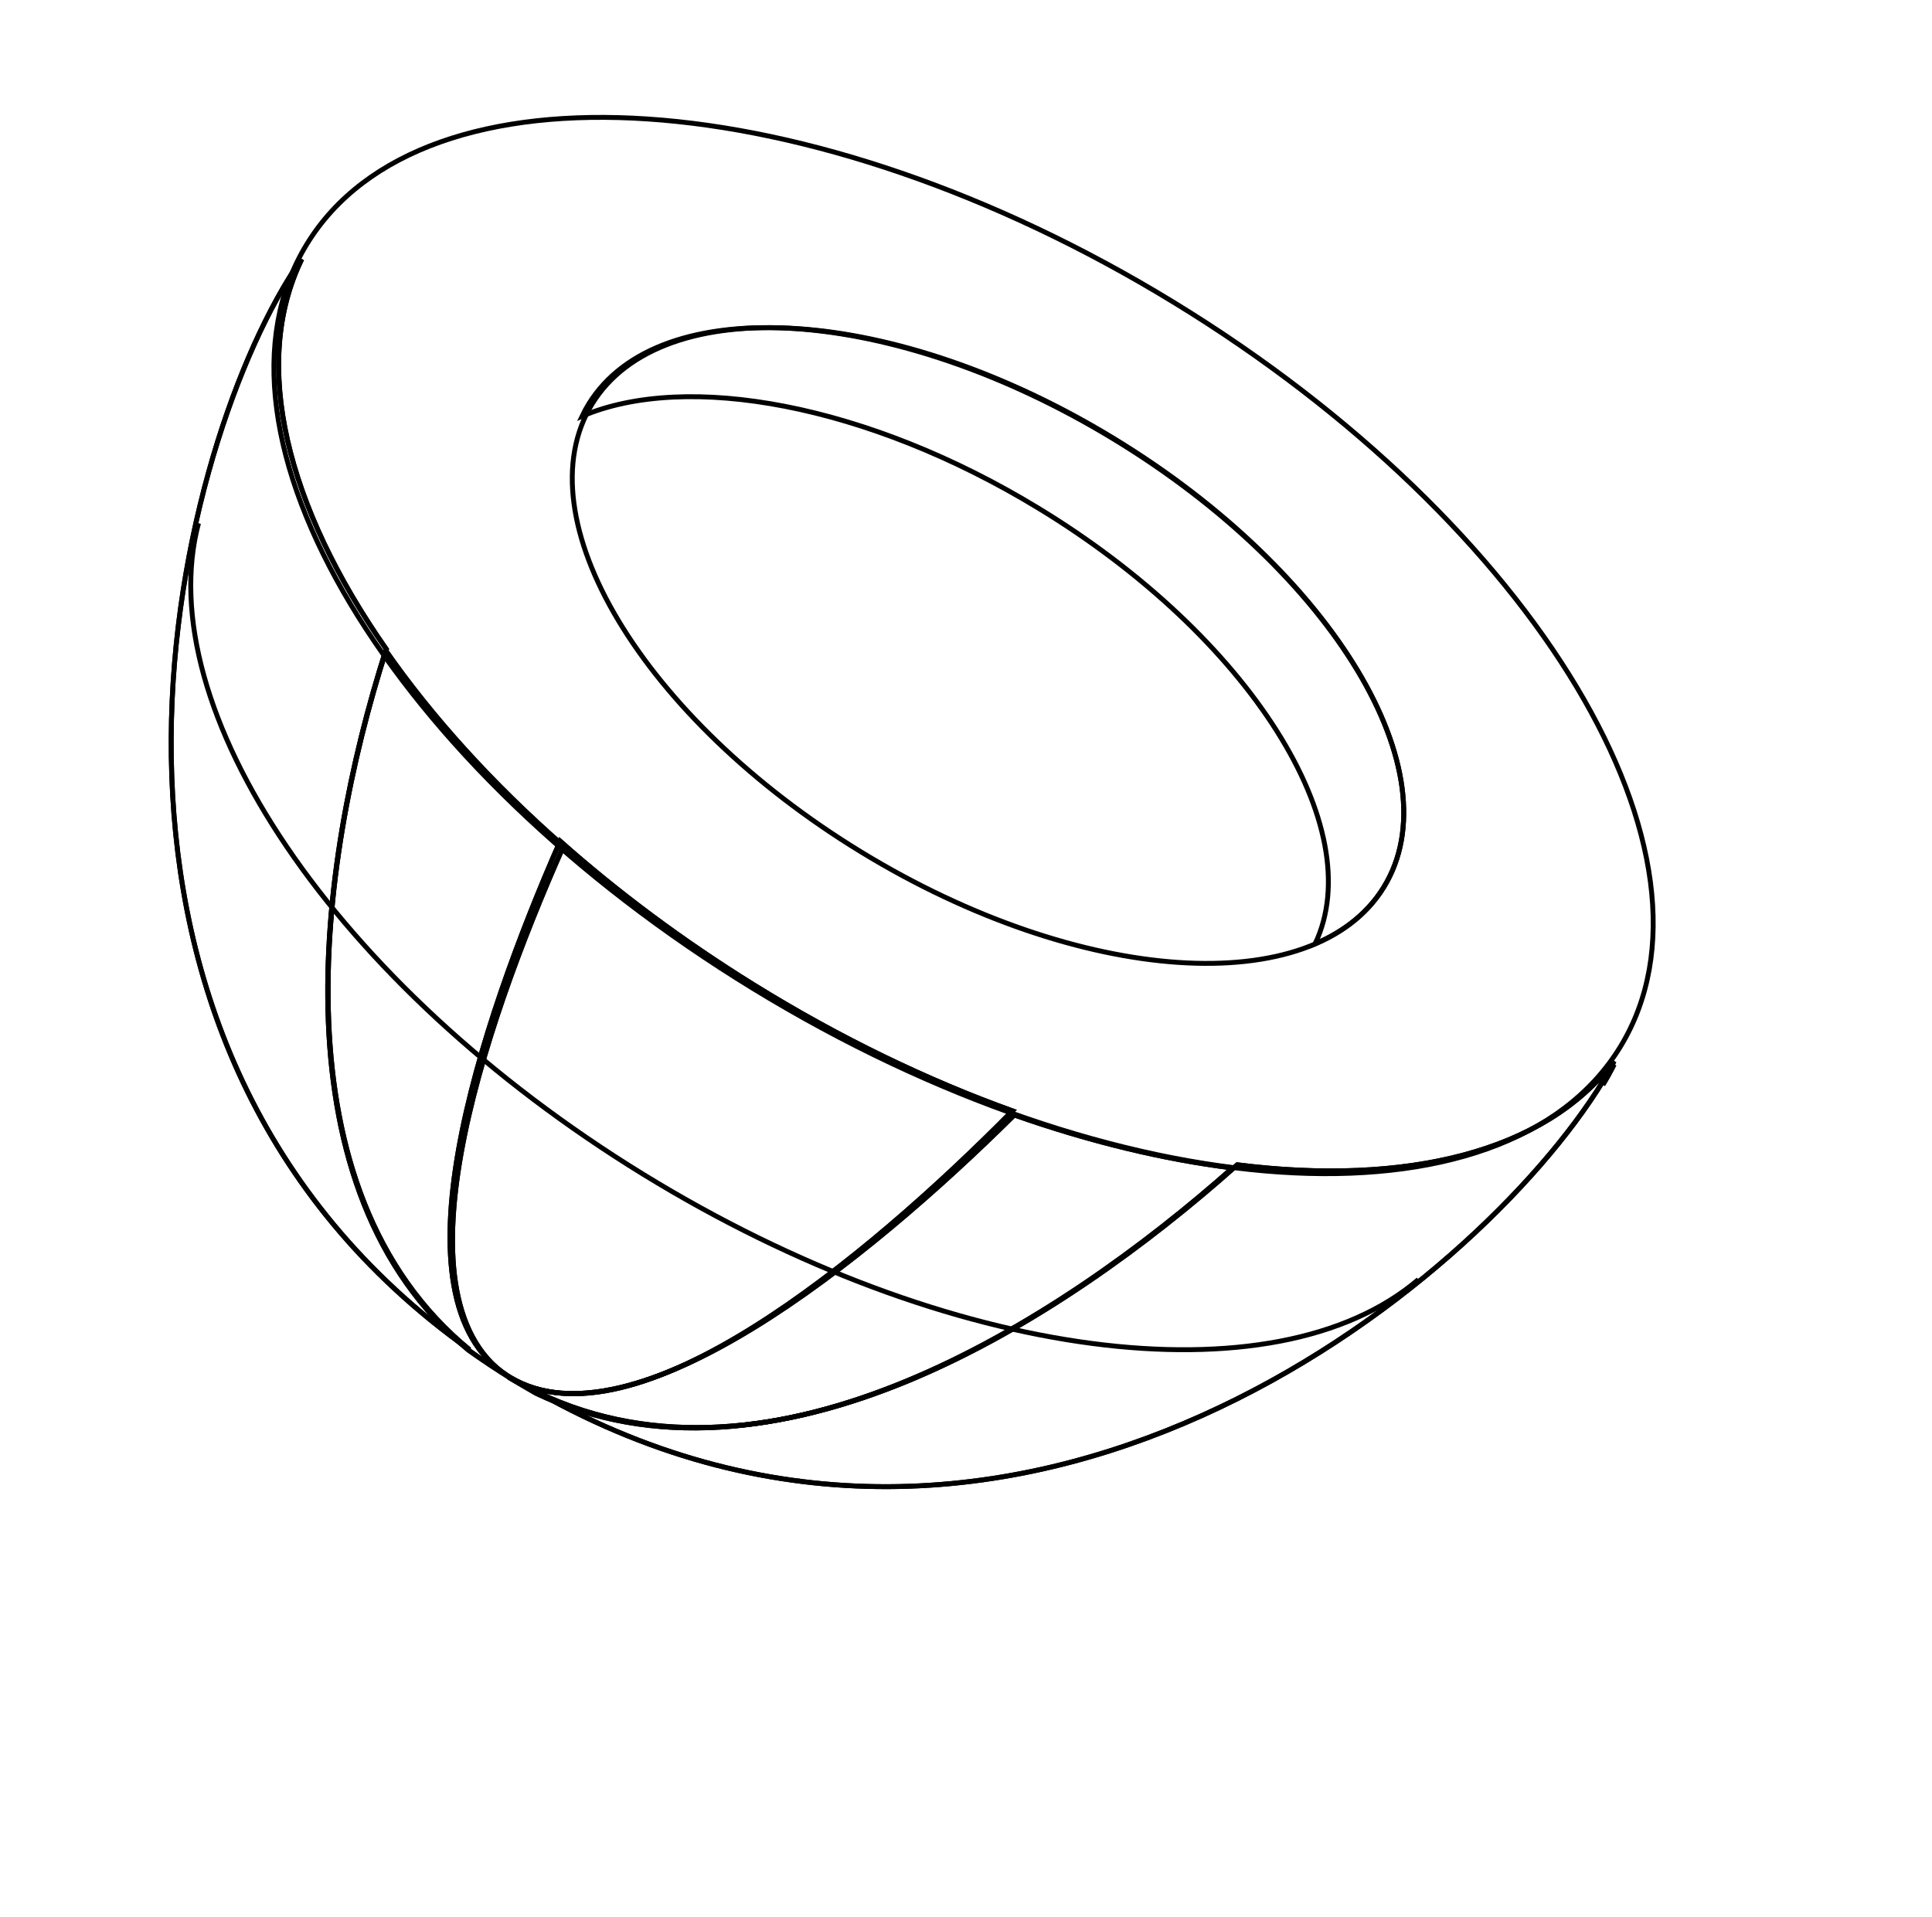 <svg width="395" height="392" viewBox="0 0 395 392" fill="none" xmlns="http://www.w3.org/2000/svg">
  <path d="M282.918 181.402C297.281 158.074 272.536 117.044 227.648 89.76C182.761 62.476 134.73 59.269 120.367 82.597C119.864 83.415 119.408 84.255 119 85.115C140.378 75.975 177.263 82.617 212.239 103.876C255.552 130.204 280.111 169.329 268.876 193C274.934 190.41 279.747 186.552 282.918 181.402Z" stroke="currentColor" strokeWidth="2" strokeLinecap="round" strokeLinejoin="round"/>
  <path d="M239.958 61.817C314.106 107.151 354.982 175.323 331.257 214.085C307.532 252.846 228.19 247.517 154.042 202.183C79.894 156.849 39.018 88.676 62.743 49.915C86.468 11.154 165.81 16.483 239.958 61.817Z" stroke="currentColor" strokeWidth="2" strokeLinecap="round" strokeLinejoin="round"/>
  <path d="M40.582 107C30.653 144.663 68.249 201.253 131.514 240.131C194.124 278.608 260.658 286.701 290 261.636" stroke="currentColor" strokeWidth="2" strokeLinecap="round" strokeLinejoin="round"/>
  <path d="M79.003 132.781C58.566 103.564 51.265 74.422 61.697 53C60.759 54.264 59.874 55.572 59.044 56.925C33.532 98.495 8.437 213.715 96 276C56.179 243.376 64.71 177.293 79.003 132.781Z" stroke="currentColor" strokeWidth="2" strokeLinecap="round" strokeLinejoin="round"/>
  <path d="M252.972 238.181C287.429 242.515 315.915 235.643 330 217C329.299 218.406 328.535 219.785 327.707 221.137C301.751 263.483 207.602 339.811 110 284.762C158.238 307.84 216.837 270.411 252.972 238.181Z" stroke="currentColor" strokeWidth="2" strokeLinecap="round" strokeLinejoin="round"/>
  <path d="M327.712 221.806C328.538 220.453 329.301 219.073 330 217.666M104.673 282C79.655 266.768 98.364 210.964 115.219 172.998C100.576 160.161 88.299 146.573 78.848 133L78.856 133.012C64.641 177.473 56.157 243.479 95.76 276.066C98.61 278.103 101.58 280.081 104.673 282Z" stroke="currentColor" strokeWidth="2" strokeLinecap="round" strokeLinejoin="round"/>
  <path d="M104.965 282.21C104.642 282.015 104.32 281.82 104 281.624M104.965 282.21L109.635 284.927M104.965 282.21L104 281.624M104 281.624C129.482 296.629 177.422 257.693 207.367 228C222.859 233.45 237.929 237.074 252 238.832C216.019 270.727 157.669 307.764 109.635 284.927M104 281.624L109.635 284.927" stroke="currentColor" strokeWidth="2" strokeLinecap="round" strokeLinejoin="round"/>
  <path d="M114.518 172C97.882 209.945 79.424 265.625 103.686 281.256L104.348 281.669C129.693 296.782 177.27 257.284 207 227.155C189.603 220.9 171.672 212.276 154.037 201.34C139.495 192.322 126.242 182.407 114.518 172Z" stroke="currentColor" strokeWidth="2" strokeLinecap="round" strokeLinejoin="round"/>
  <path d="M79.003 132.781C58.566 103.564 51.265 74.422 61.697 53C60.759 54.264 59.874 55.572 59.044 56.925C33.532 98.495 8.437 213.715 96 276C56.179 243.376 64.71 177.293 79.003 132.781Z" stroke="currentColor" strokeWidth="2" strokeLinecap="round" strokeLinejoin="round"/>
  <path d="M252.972 238.181C287.429 242.515 315.915 235.643 330 217C329.299 218.406 328.535 219.785 327.707 221.137C301.751 263.483 207.602 339.811 110 284.762C158.238 307.84 216.837 270.411 252.972 238.181Z" stroke="currentColor" strokeWidth="2" strokeLinecap="round" strokeLinejoin="round"/>
  <path d="M327.712 221.806C328.538 220.453 329.301 219.073 330 217.666M104.673 282C79.655 266.768 98.364 210.964 115.219 172.998C100.576 160.161 88.299 146.573 78.848 133L78.856 133.012C64.641 177.473 56.157 243.479 95.76 276.066C98.61 278.103 101.58 280.081 104.673 282Z" stroke="currentColor" strokeWidth="2" strokeLinecap="round" strokeLinejoin="round"/>
  <path d="M104.965 282.21C104.642 282.015 104.32 281.82 104 281.624M104.965 282.21L109.635 284.927M104.965 282.21L104 281.624M104 281.624C129.482 296.629 177.422 257.693 207.367 228C222.859 233.45 237.929 237.074 252 238.832C216.019 270.727 157.669 307.764 109.635 284.927M104 281.624L109.635 284.927" stroke="currentColor" strokeWidth="2" strokeLinecap="round" strokeLinejoin="round"/>
  <path d="M114.518 172C97.882 209.945 79.424 265.625 103.686 281.256L104.348 281.669C129.693 296.782 177.27 257.284 207 227.155C189.603 220.9 171.672 212.276 154.037 201.34C139.495 192.322 126.242 182.407 114.518 172Z" stroke="currentColor" strokeWidth="2" strokeLinecap="round" strokeLinejoin="round"/>
  <path d="M227.897 89.76C272.595 117.045 297.237 158.075 282.935 181.403C268.633 204.731 220.803 201.524 176.104 174.24C131.404 146.956 106.763 105.925 121.065 82.597C135.367 59.269 183.198 62.476 227.897 89.76Z" stroke="currentColor" strokeWidth="2" strokeLinecap="round" strokeLinejoin="round"/>
</svg>